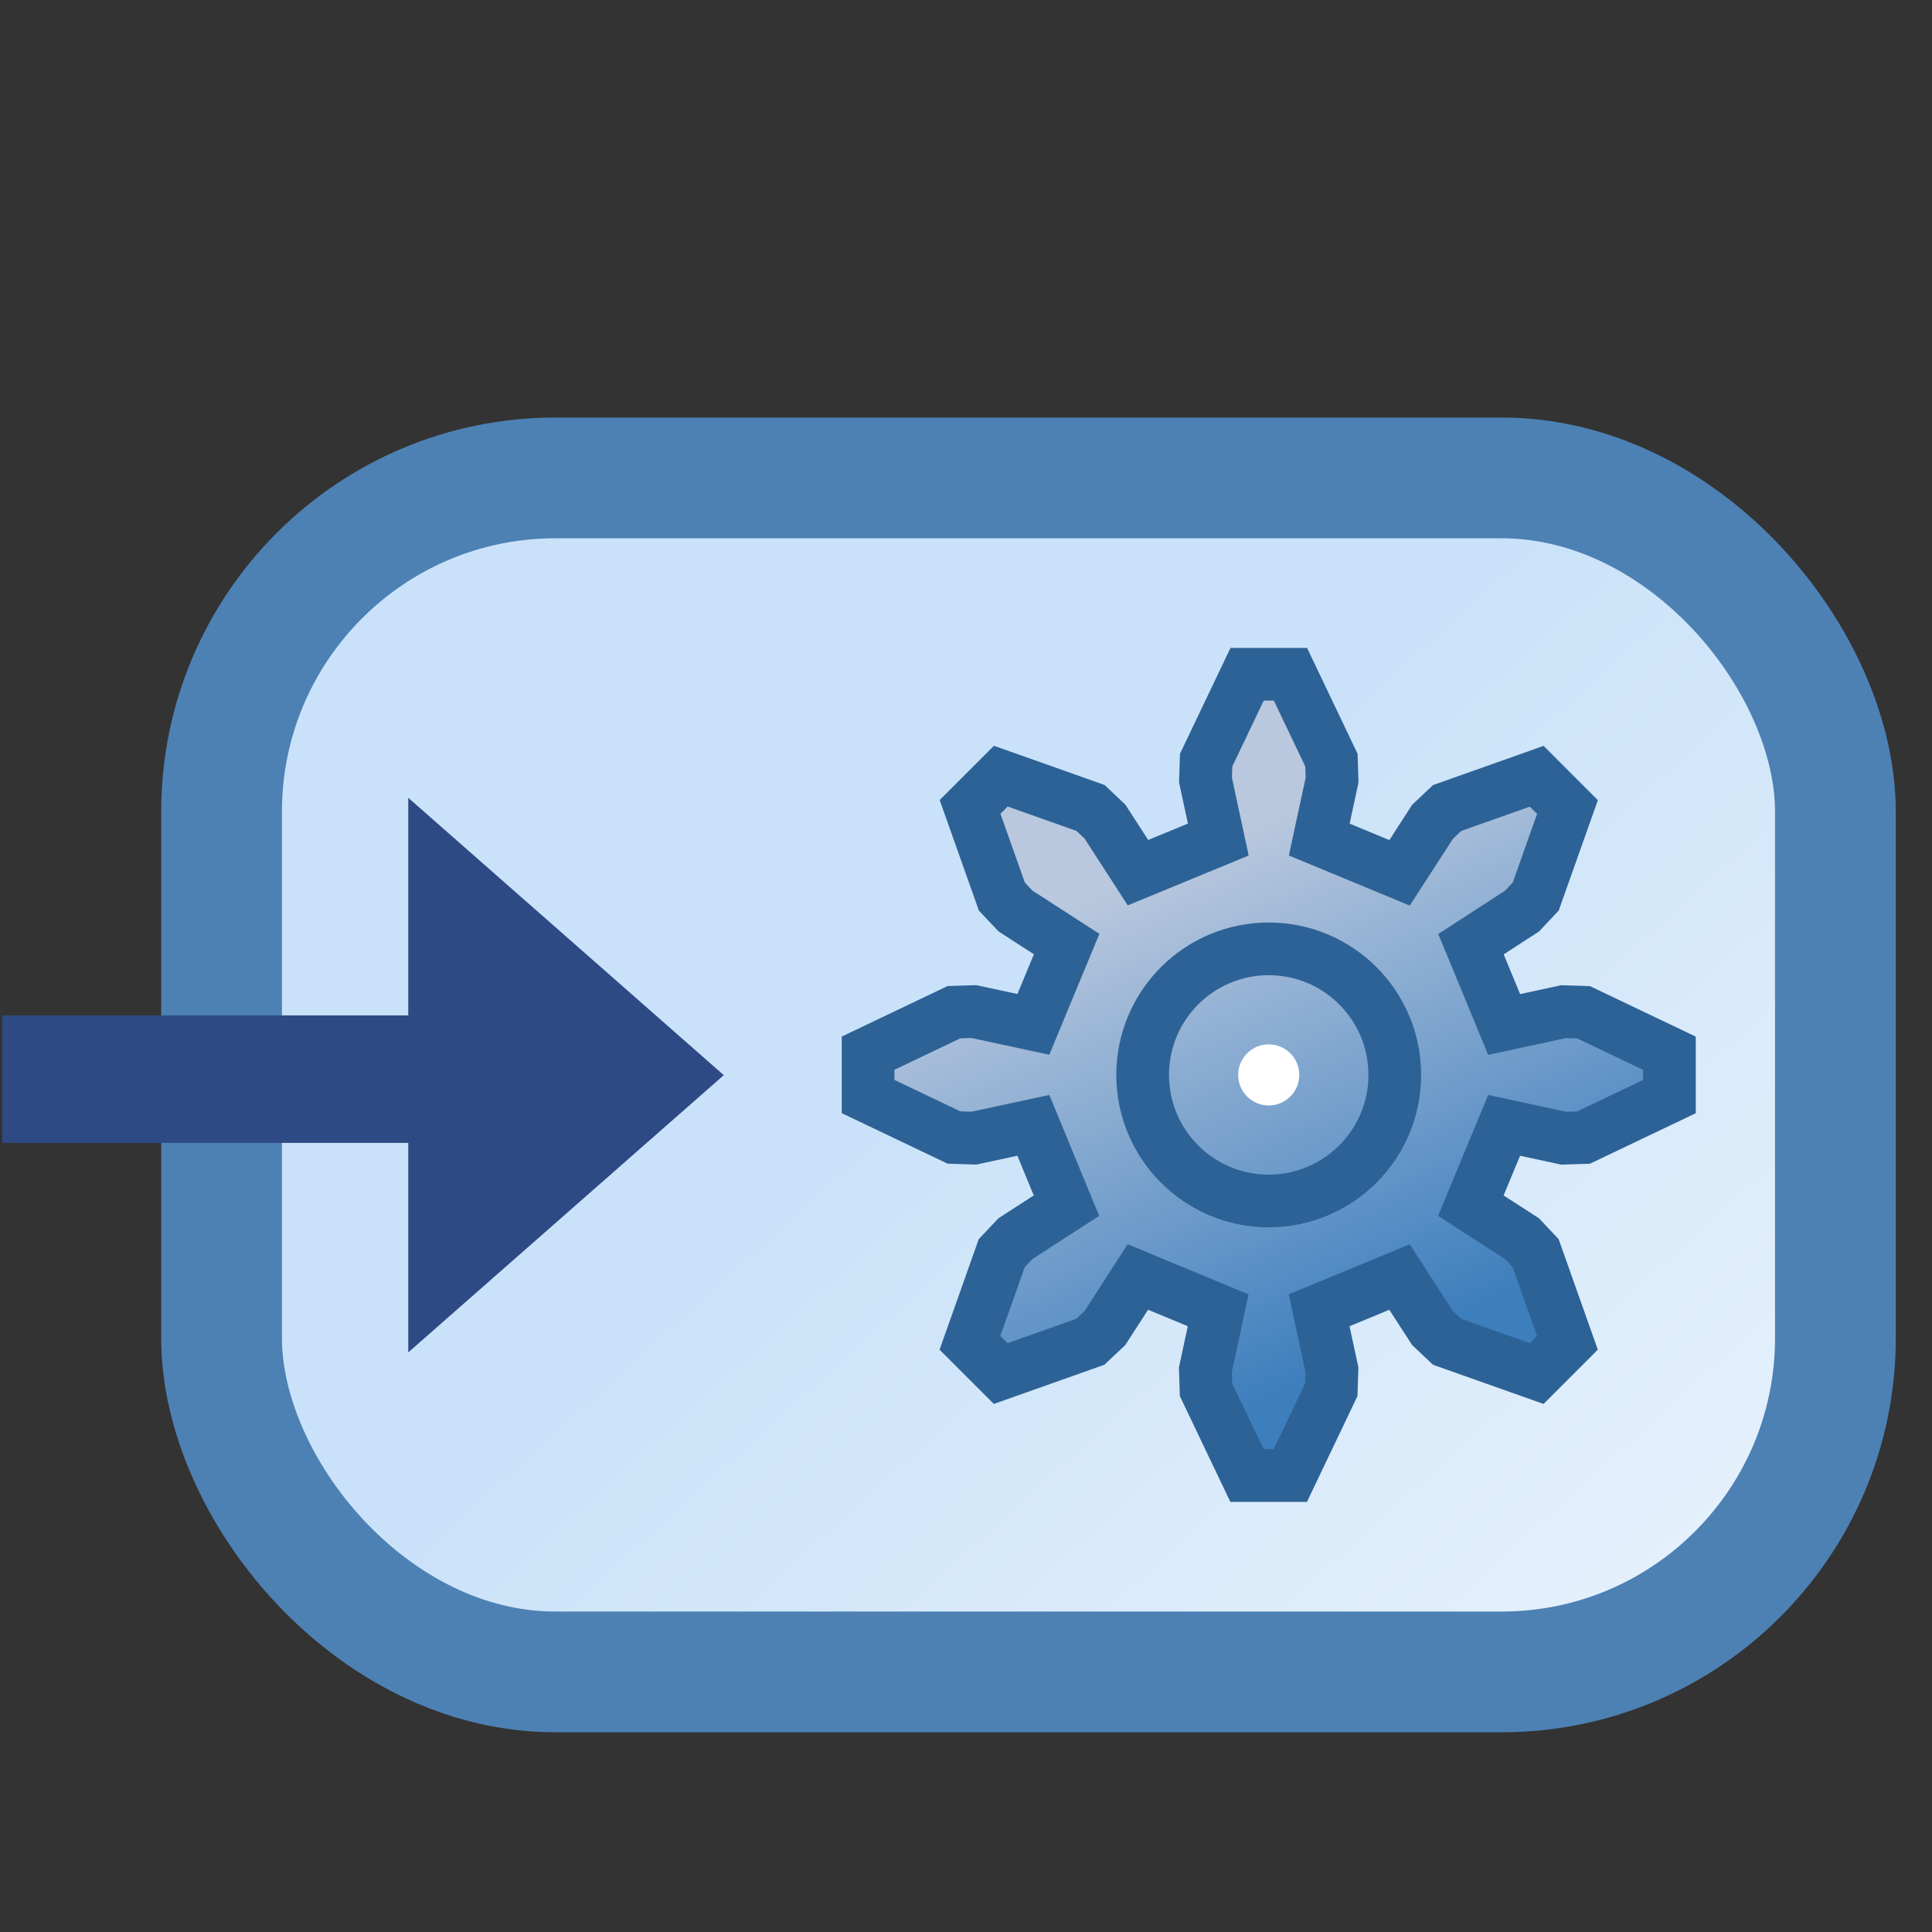 <svg xmlns="http://www.w3.org/2000/svg" xmlns:xlink="http://www.w3.org/1999/xlink" width="16" height="16">
    <rect width="100%" height="100%" fill="#333333" stroke="none"/>
    <defs>
        <linearGradient id="a">
            <stop offset="0" style="stop-color:#cae2f9;stop-opacity:1"/>
            <stop offset="1" style="stop-color:#fdfeff;stop-opacity:1"/>
        </linearGradient>
        <linearGradient xlink:href="#a" id="c" x1="-1.399" x2=".808" y1="1.9" y2="4.389" gradientTransform="matrix(4.135 0 0 4.254 14.016 .322)" gradientUnits="userSpaceOnUse"/>
        <linearGradient xlink:href="#b" id="d" x1="-.801" x2="2.599" y1="-3.735" y2="4.018" gradientUnits="userSpaceOnUse"/>
        <linearGradient id="b">
            <stop offset="0" style="stop-color:#b9c8de;stop-opacity:1"/>
            <stop offset="1" style="stop-color:#3d7ebd;stop-opacity:1"/>
        </linearGradient>
        <linearGradient xlink:href="#b" id="e" x1="-.801" x2="2.599" y1="-3.735" y2="4.018" gradientUnits="userSpaceOnUse"/>
        <linearGradient xlink:href="#b" id="f" x1="-.801" x2="2.599" y1="-3.735" y2="4.018" gradientUnits="userSpaceOnUse"/>
    </defs>
    <rect width="13.365" height="9.888" x="1.835" y="3.958" ry="2.764" style="fill:url(#c);fill-opacity:1;stroke:#4d81b4;stroke-width:1;stroke-linecap:round;stroke-miterlimit:4;stroke-dasharray:none;stroke-dashoffset:.3;stroke-opacity:1"/>
    <g style="fill:url(#d);fill-opacity:1;stroke:#2d6296;stroke-width:.836;stroke-miterlimit:4;stroke-dasharray:none;stroke-opacity:1" transform="translate(10.507 8.902)scale(.522)">
        <path d="m3.735-.8.944-.204.316.01 1.362.65v.688l-1.362.65-.316.01L3.735.8l-.528 1.274.811.524.217.23.504 1.422-.488.488-1.422-.504-.23-.217-.524-.81L.8 3.734l.203.944-.01.316-.65 1.362h-.688l-.65-1.362-.01-.316.203-.944-1.274-.528-.524.811-.23.217-1.422.504-.488-.488.504-1.422.217-.23.81-.524L-3.734.8l-.944.203-.316-.01-1.362-.65v-.688l1.362-.65.316-.01.944.203.528-1.274-.811-.524-.217-.23-.504-1.422.488-.488 1.422.504.23.217.524.81L-.8-3.734l-.203-.944.01-.316.65-1.362h.688l.65 1.362.01.316-.203.944 1.274.528.524-.811.23-.217 1.422-.504.488.488-.504 1.421-.217.23-.81.525z" style="fill:url(#e);fill-opacity:1;stroke:#2d6296;stroke-width:.836;stroke-miterlimit:4;stroke-dasharray:none;stroke-opacity:1"/>
        <circle r="2" style="fill:url(#f);fill-opacity:1;stroke:#2d6296;stroke-width:.836;stroke-miterlimit:4;stroke-dasharray:none;stroke-opacity:1"/>
    </g>
    <circle cx="10.507" cy="8.902" r=".253" style="fill:#fff;fill-opacity:1;stroke:none;stroke-width:.823;stroke-miterlimit:4;stroke-dasharray:none;stroke-opacity:1"/>
    <path d="M3.381 11.2V6.607l2.613 2.297z" style="fill:#2e4a85;fill-opacity:1;stroke:none;stroke-width:1.284px;stroke-linecap:butt;stroke-linejoin:miter;stroke-opacity:1"/>
    <path d="M.019 8.937h3.64" style="fill:#2e4a85;fill-opacity:1;stroke:#2e4a85;stroke-width:1.056;stroke-linecap:butt;stroke-linejoin:miter;stroke-miterlimit:4;stroke-dasharray:none;stroke-opacity:1"/>
</svg>
